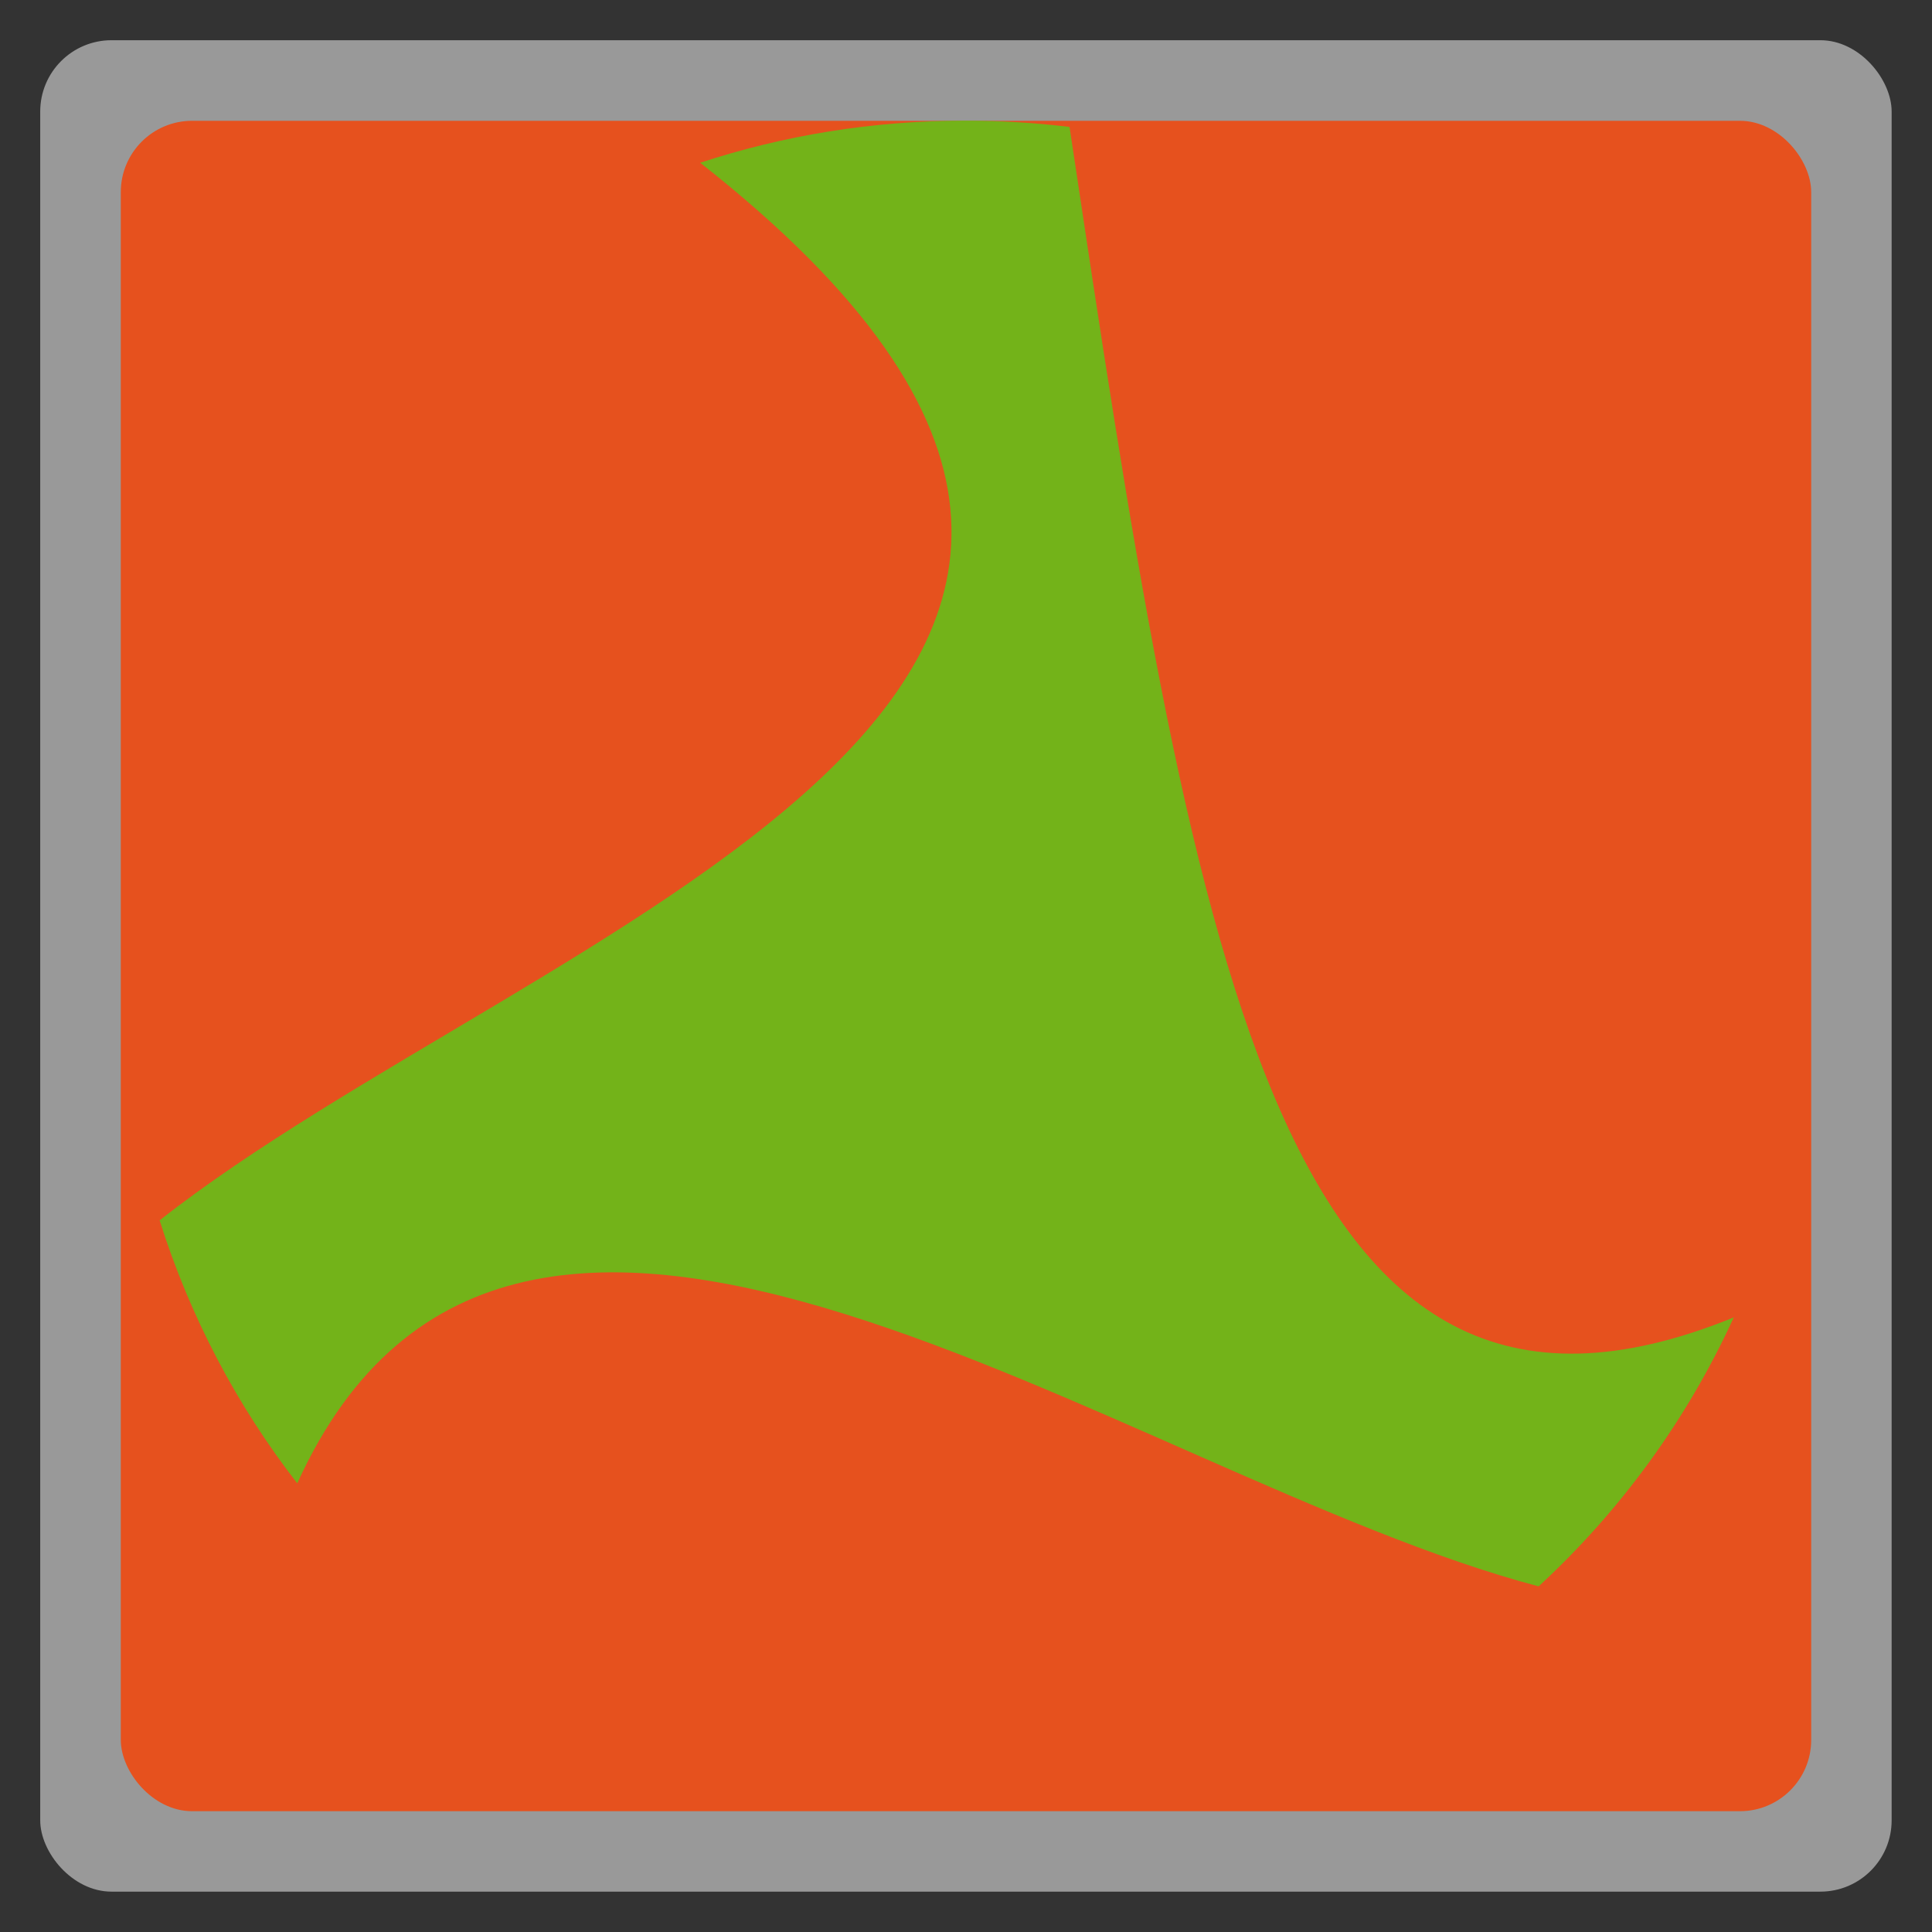<svg xmlns="http://www.w3.org/2000/svg" xmlns:xlink="http://www.w3.org/1999/xlink" width="48" viewBox="0 0 13.547 13.547" height="48">
 <rect x="0" y="0" width="13.547" height="13.547" fill="#333333" stroke="none"/>
 <defs>
  <linearGradient id="0">
   <stop stop-color="#e6511e"/>
   <stop offset="1" stop-color="#e6511e"/>
  </linearGradient>
  <linearGradient xlink:href="#0" id="1" gradientUnits="userSpaceOnUse" gradientTransform="matrix(1.105,0,0,1.105,-134.279,-295.762)" y1="279.1" x2="0" y2="268.33"/>
 </defs>
 <rect height="12.982" rx="0.5" y="0.282" x="0.282" width="12.982" opacity="0.5" fill="#ffffff" fill-rule="evenodd"/>
 <rect height="11.853" rx="0.5" y="0.847" x="0.847" width="11.853" fill="url(#1)" fill-rule="evenodd"/>
 <path d="M 24,3 C 21.693,3 19.483,3.366 17.41,4.047 34.035,17.116 13.26,23.029 3.969,30.344 c 0.754,2.395 1.92,4.604 3.422,6.539 5.424,-11.932 20.57,-0.157 30.867,2.562 2.03,-1.873 3.688,-4.141 4.852,-6.688 C 31.696,37.409 29.651,23.536 26.594,3.156 25.746,3.053 24.877,3 24,3 z" transform="scale(0.282,0.282)" fill="#73b319"/>
</svg>
